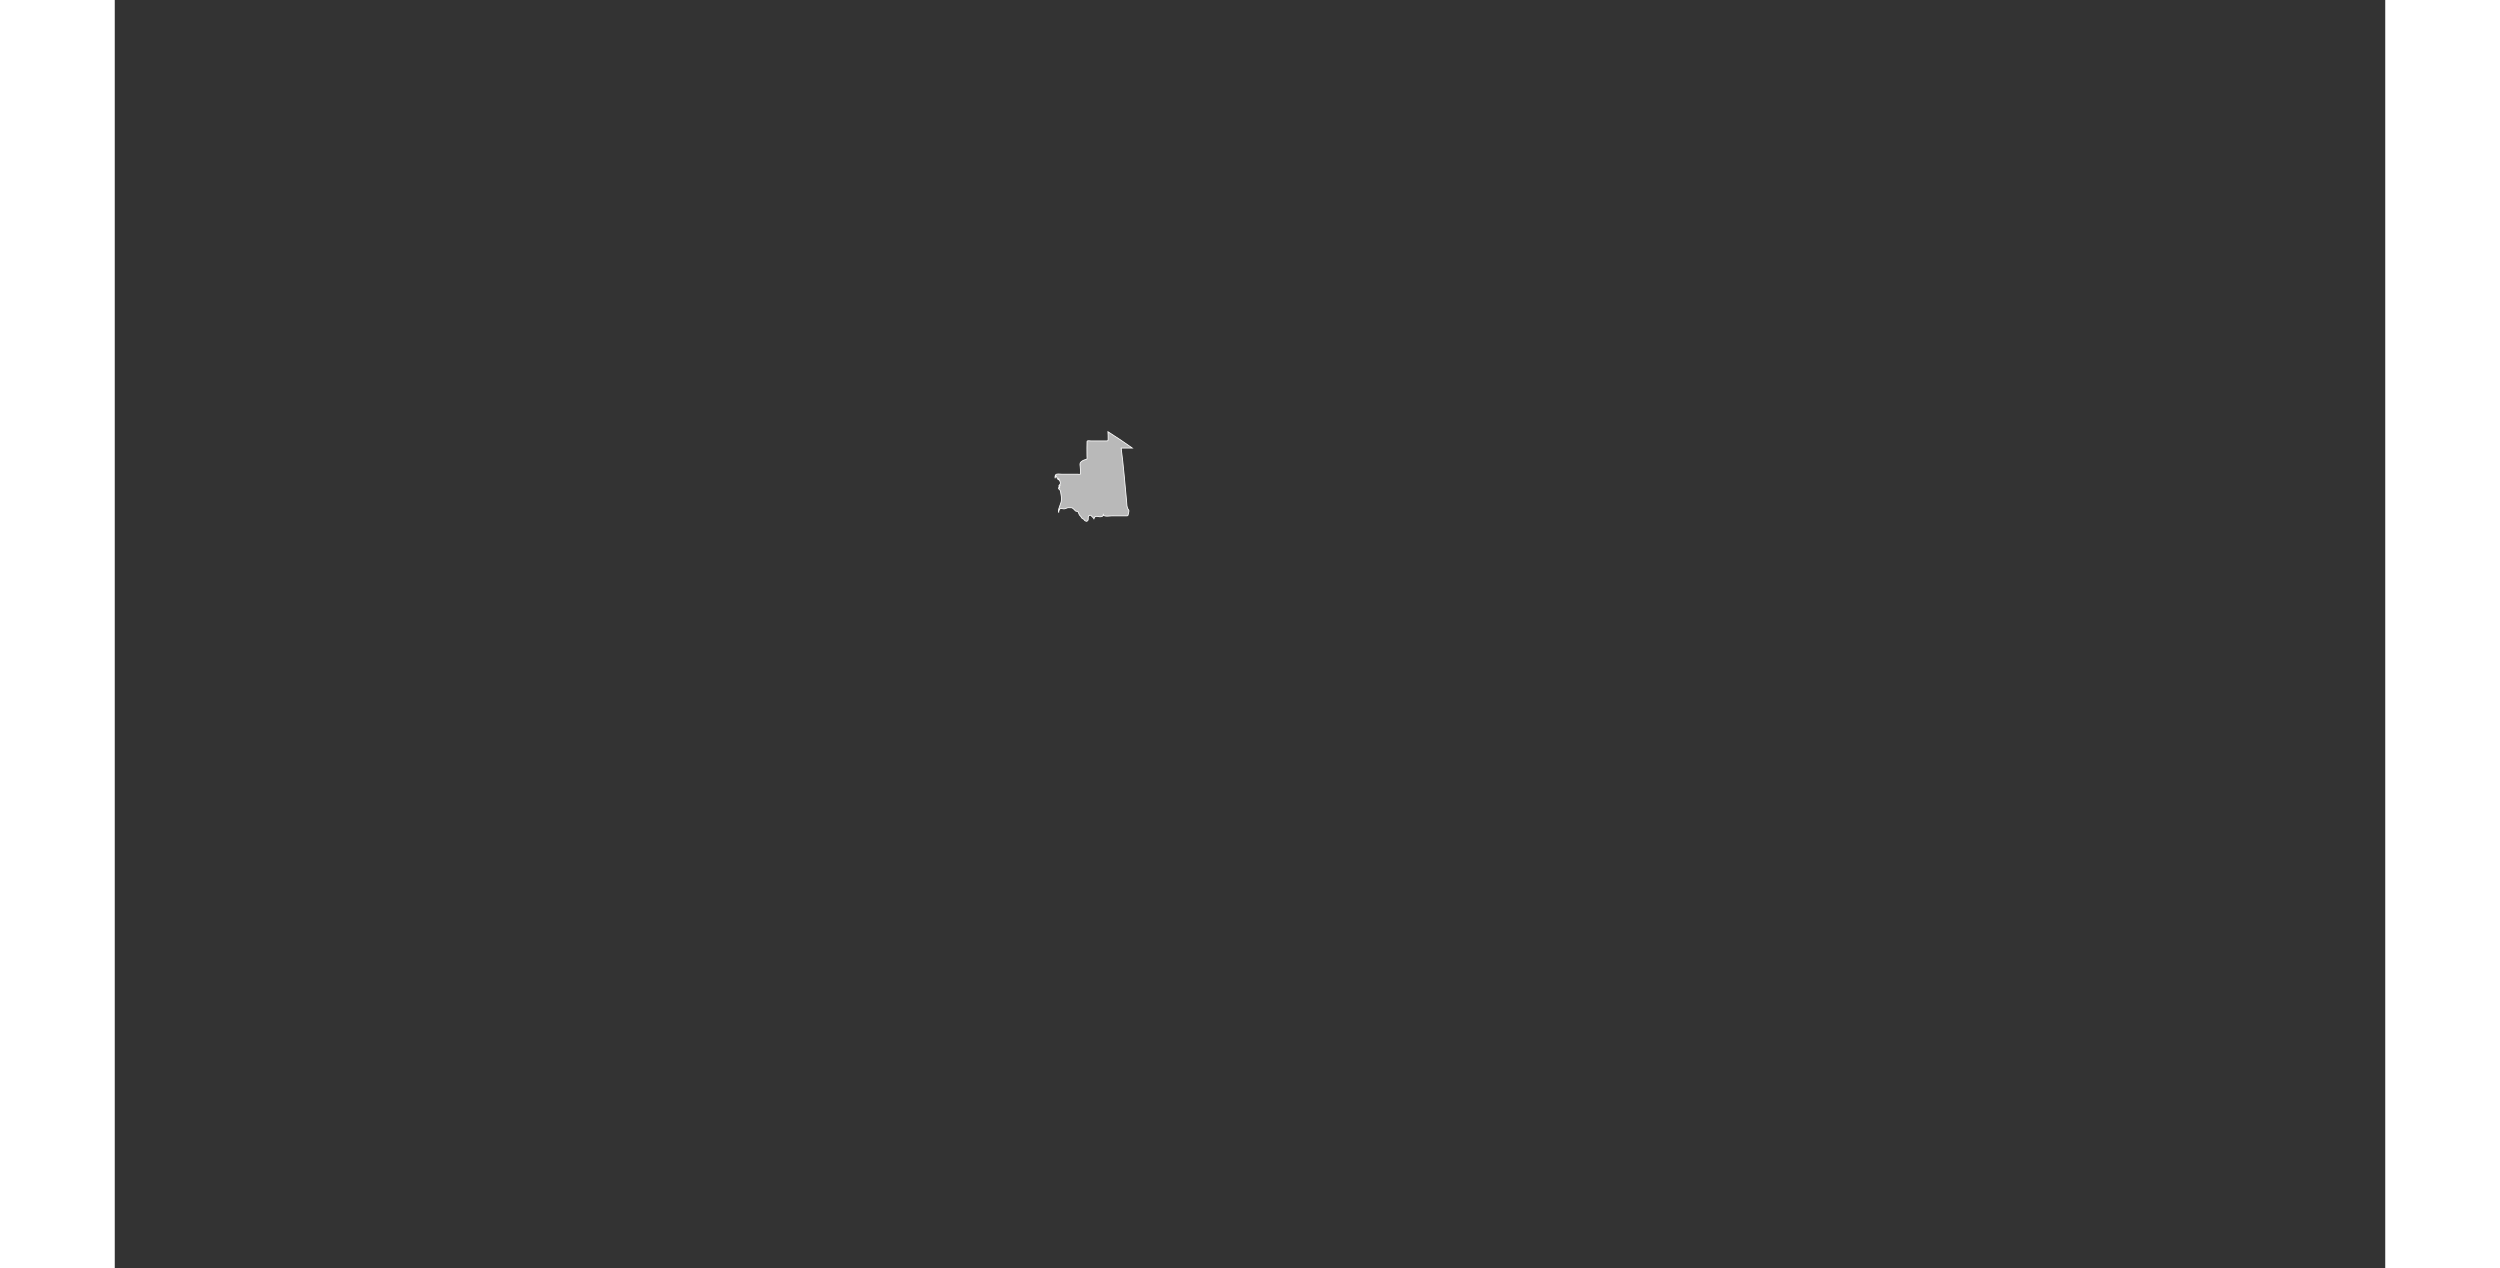 <?xml version="1.0" encoding="UTF-8" standalone="no"?>
<svg
   xmlns:dc="http://purl.org/dc/elements/1.1/"
   xmlns:cc="http://web.resource.org/cc/"
   xmlns:rdf="http://www.w3.org/1999/02/22-rdf-syntax-ns#"
   xmlns:svg="http://www.w3.org/2000/svg"
   xmlns="http://www.w3.org/2000/svg"
   xmlns:sodipodi="http://sodipodi.sourceforge.net/DTD/sodipodi-0.dtd"
   xmlns:inkscape="http://www.inkscape.org/namespaces/inkscape"
   viewBox="0 0 2752.766 1537.631"
   version="1.0"
   height="476.728"
   width="939.747"
   id="svg1926"
   sodipodi:version="0.32"
   inkscape:version="0.45.1"
   sodipodi:docname="BlankMap-World6.svg"
   sodipodi:docbase="/home/bennett/Desktop"
   inkscape:output_extension="org.inkscape.output.svg.inkscape">
  <rect x="0" y="0" width="2752.766" height="1537.631" fill="#333333" stroke="none"/>
  <sodipodi:namedview
     inkscape:window-height="590"
     inkscape:window-width="822"
     inkscape:pageshadow="2"
     inkscape:pageopacity="0.0"
     guidetolerance="10.0"
     gridtolerance="10.0"
     objecttolerance="10.0"
     borderopacity="1.0"
     bordercolor="#666666"
     pagecolor="#ffffff"
     id="base"
     inkscape:zoom="0.77893284"
     inkscape:cx="469.87363"
     inkscape:cy="238.3638"
     inkscape:window-x="178"
     inkscape:window-y="46"
     inkscape:current-layer="svg1926" />
  <defs
     id="defs1930" />
  <style
     type="text/css"
     id="style_css_sheet">
/*
 * Below are Cascading Style Sheet (CSS) definitions in use in this file,
 * which allow easily changing how countries are displayed.
 *
 */

/*
 * Circles around small countries
 *
 * Change opacity to 1 to display all circles.
 *
 */
.circle
{
   opacity:0;
   fill:#b9b9b9;
   fill-opacity:1;
   stroke:black;
   stroke-width:1;
   stroke-miterlimit:3.974;
   stroke-dasharray:none;
   stroke-opacity:1;
}

/*
 * Land
 */
.land
{
   fill: #b9b9b9;
   fill-opacity: 1;
   stroke: #ffffff;
   stroke-opacity: 1;
   stroke-width: 1;
   stroke-miterlimit: 3.974;
   stroke-dasharray: none;
}

/*
 * Additional style rules
 *
 * The following are examples of colouring countries.  You can substitute these with your own styles to colour the countries on the map.
 *
 * Color a few countries:
 *
 * .gb, .au, .nc
 * {
 *    fill:       #ff0000;
 * }
 *
 * Color a few small country circles (and the countries):
 *
 * .ms, .ky
 * {
 *    opacity:    1;
 *    fill:       #ff0000;
 * }
 *
 */

/*
 * Antarctica
 */

.aq
{
   fill:#e6e6e6;
}

/*
 * Sea
 */

.ocean
{
   opacity: 1;
   color: #000000;
   fill:white;
   fill-opacity:1;
   fill-rule:nonzero;
   stroke:#000000;
   stroke-width:0.5;
   stroke-linecap:butt;
   stroke-linejoin:miter;
   marker:none;
   marker-start:none;
   marker-mid:none;
   marker-end:none;
   stroke-miterlimit:1;
   stroke-dasharray:none;
   stroke-dashoffset:0;
   stroke-opacity:1;
   visibility:visible;
   display:inline;
   overflow:visible;
}

.lake
{
   fill:#ffffff;
   fill-opacity:1;
   stroke:#ffffff;
   stroke-opacity:1;
   stroke-width:1;
   stroke-miterlimit:3.974;
   stroke-dasharray:none;
}
</style>
  
  
  
  
  
  
  
  
  
  
  
  
  
  
  
  
  
  
  
  
  
  
  
  
  
  
  
  
  
  
  
  
  
  
  
  
  
  
  
  
  
  
  
  
  
  
  
  <g
     class="land mr"
     id="mr">
    <path
       d="M 1144.833,589.966 C 1145.324,589.324 1145.394,588.519 1145.403,587.734 C 1144.834,588.287 1144.365,589.154 1144.833,589.966"
       id="path3878" />
    <path
       d="M 1140.093,579.885 C 1139.827,578.509 1139.977,576.663 1140.873,575.564 C 1142.072,574.096 1146.071,574.918 1147.816,574.918 C 1154.15,574.918 1160.483,574.918 1166.817,574.918 C 1167.87,574.918 1171.126,575.659 1171.024,574.101 C 1170.839,571.266 1170.826,568.437 1170.514,565.605 C 1170.251,563.221 1169.718,561.653 1171.659,559.894 C 1173.299,558.408 1175.52,557.514 1177.705,557.008 C 1179.499,556.592 1178.717,554.577 1178.743,553.106 C 1178.802,549.879 1178.675,546.644 1178.688,543.415 C 1178.698,540.691 1178.764,537.968 1178.814,535.246 C 1178.824,533.847 1182.633,534.598 1183.516,534.598 C 1189.641,534.598 1195.766,534.598 1201.891,534.598 C 1204.347,534.598 1204.386,534.559 1204.378,532.063 C 1204.369,529.231 1204.39,526.27 1204.166,523.438 C 1214.241,529.812 1224.137,536.394 1233.717,543.239 C 1229.2,543.239 1224.685,543.239 1220.169,543.239 C 1223.011,564.654 1224.686,586.159 1226.751,607.629 C 1227.093,611.326 1226.732,615.207 1229.188,618.191 C 1230.137,619.342 1229.02,621.928 1228.852,623.199 C 1228.482,626.001 1227.734,625.391 1224.976,625.391 C 1219.656,625.391 1214.332,625.332 1209.014,625.41 C 1206.96,625.441 1199.701,626.817 1198.558,624.24 C 1198.232,626.655 1194.685,626.857 1192.822,626.35 C 1189.878,625.549 1188.167,625.77 1187.119,628.847 C 1186.513,627.609 1185.276,626.982 1184.448,625.929 C 1183.401,624.6 1183.267,624.511 1181.731,624.922 C 1178.693,625.732 1181.938,631.12 1178.456,631.992 C 1177.838,632.148 1176.406,631.429 1175.906,631.074 C 1175.385,630.705 1175.45,629.981 1174.921,629.654 C 1174.24,629.231 1173.485,628.932 1172.836,628.453 C 1171.704,627.619 1171.691,626.302 1170.527,625.394 C 1169.365,624.49 1169.208,623.471 1168.649,622.194 C 1168.227,621.235 1168.045,620.047 1166.843,620.003 C 1164.865,619.931 1164.584,619.431 1163.496,618.12 C 1162.8,617.284 1161.884,616.472 1160.951,615.909 C 1159.866,615.255 1158.215,615.798 1156.985,615.572 C 1154.633,615.138 1152.474,617.375 1150.04,616.896 C 1148.897,616.67 1146.692,616.053 1145.813,617.112 C 1145.345,617.678 1144.326,619.904 1144.41,620.64 C 1144.312,620.592 1144.215,620.592 1144.117,620.64 C 1143.933,615.438 1147.484,611.196 1147.806,606.096 C 1147.982,603.027 1147.447,600.431 1146.933,597.424 C 1146.748,596.341 1146.735,595.152 1145.997,594.232 C 1145.353,593.431 1144.263,592.861 1144.105,591.769 C 1144.932,592.019 1145.806,591.423 1145.673,590.544 C 1145.127,590.689 1144.703,591.096 1144.537,591.625 C 1144.694,590.581 1145.521,589.847 1145.95,588.931 C 1146.227,588.337 1145.752,587.389 1146.089,586.992 C 1147.61,585.201 1145.039,582.023 1144.364,580.249 C 1144.132,580.677 1143.981,581.133 1143.91,581.616 C 1142.241,580.414 1142.524,577.928 1140.839,576.721 C 1140.624,577.783 1140.275,578.812 1140.093,579.885"
       id="path3882" />
  </g>
  
  
  
  
  
  
  
  
  
  
  
  
  
  
  
  
  
  
  
  
  
  
  
  
  
  
  
  
  
  
  
  
  
  
  
  
  
  
  
  
  
  
  
  
  
  
  
  
  
  
  
  
  
  
  
  
  
  
  
  
  
  
  
  
  
  
  
  
  
  
  
  
  
  
  
  
  
  
  
  
  
  
  
  
  
  
  
  
  
  
  
  
  
  
  
  
  
  
  
  
  
  
  
  
  
  
  
  
  
  
  
  
  
  
  
  
  
  
  
  
  
  
  
  
  
  
  
  
  
  
  
  
  
  
  
  
  
  
  
  
  
  
  
  
  
  
  
  
  
  
  
  
  
  
  
  
  
  
  
  
  
  
  
  
  
  
  
  
  
  
  
  
  
  
  
  
  
  
  
  
  
  
  
  
</svg>
